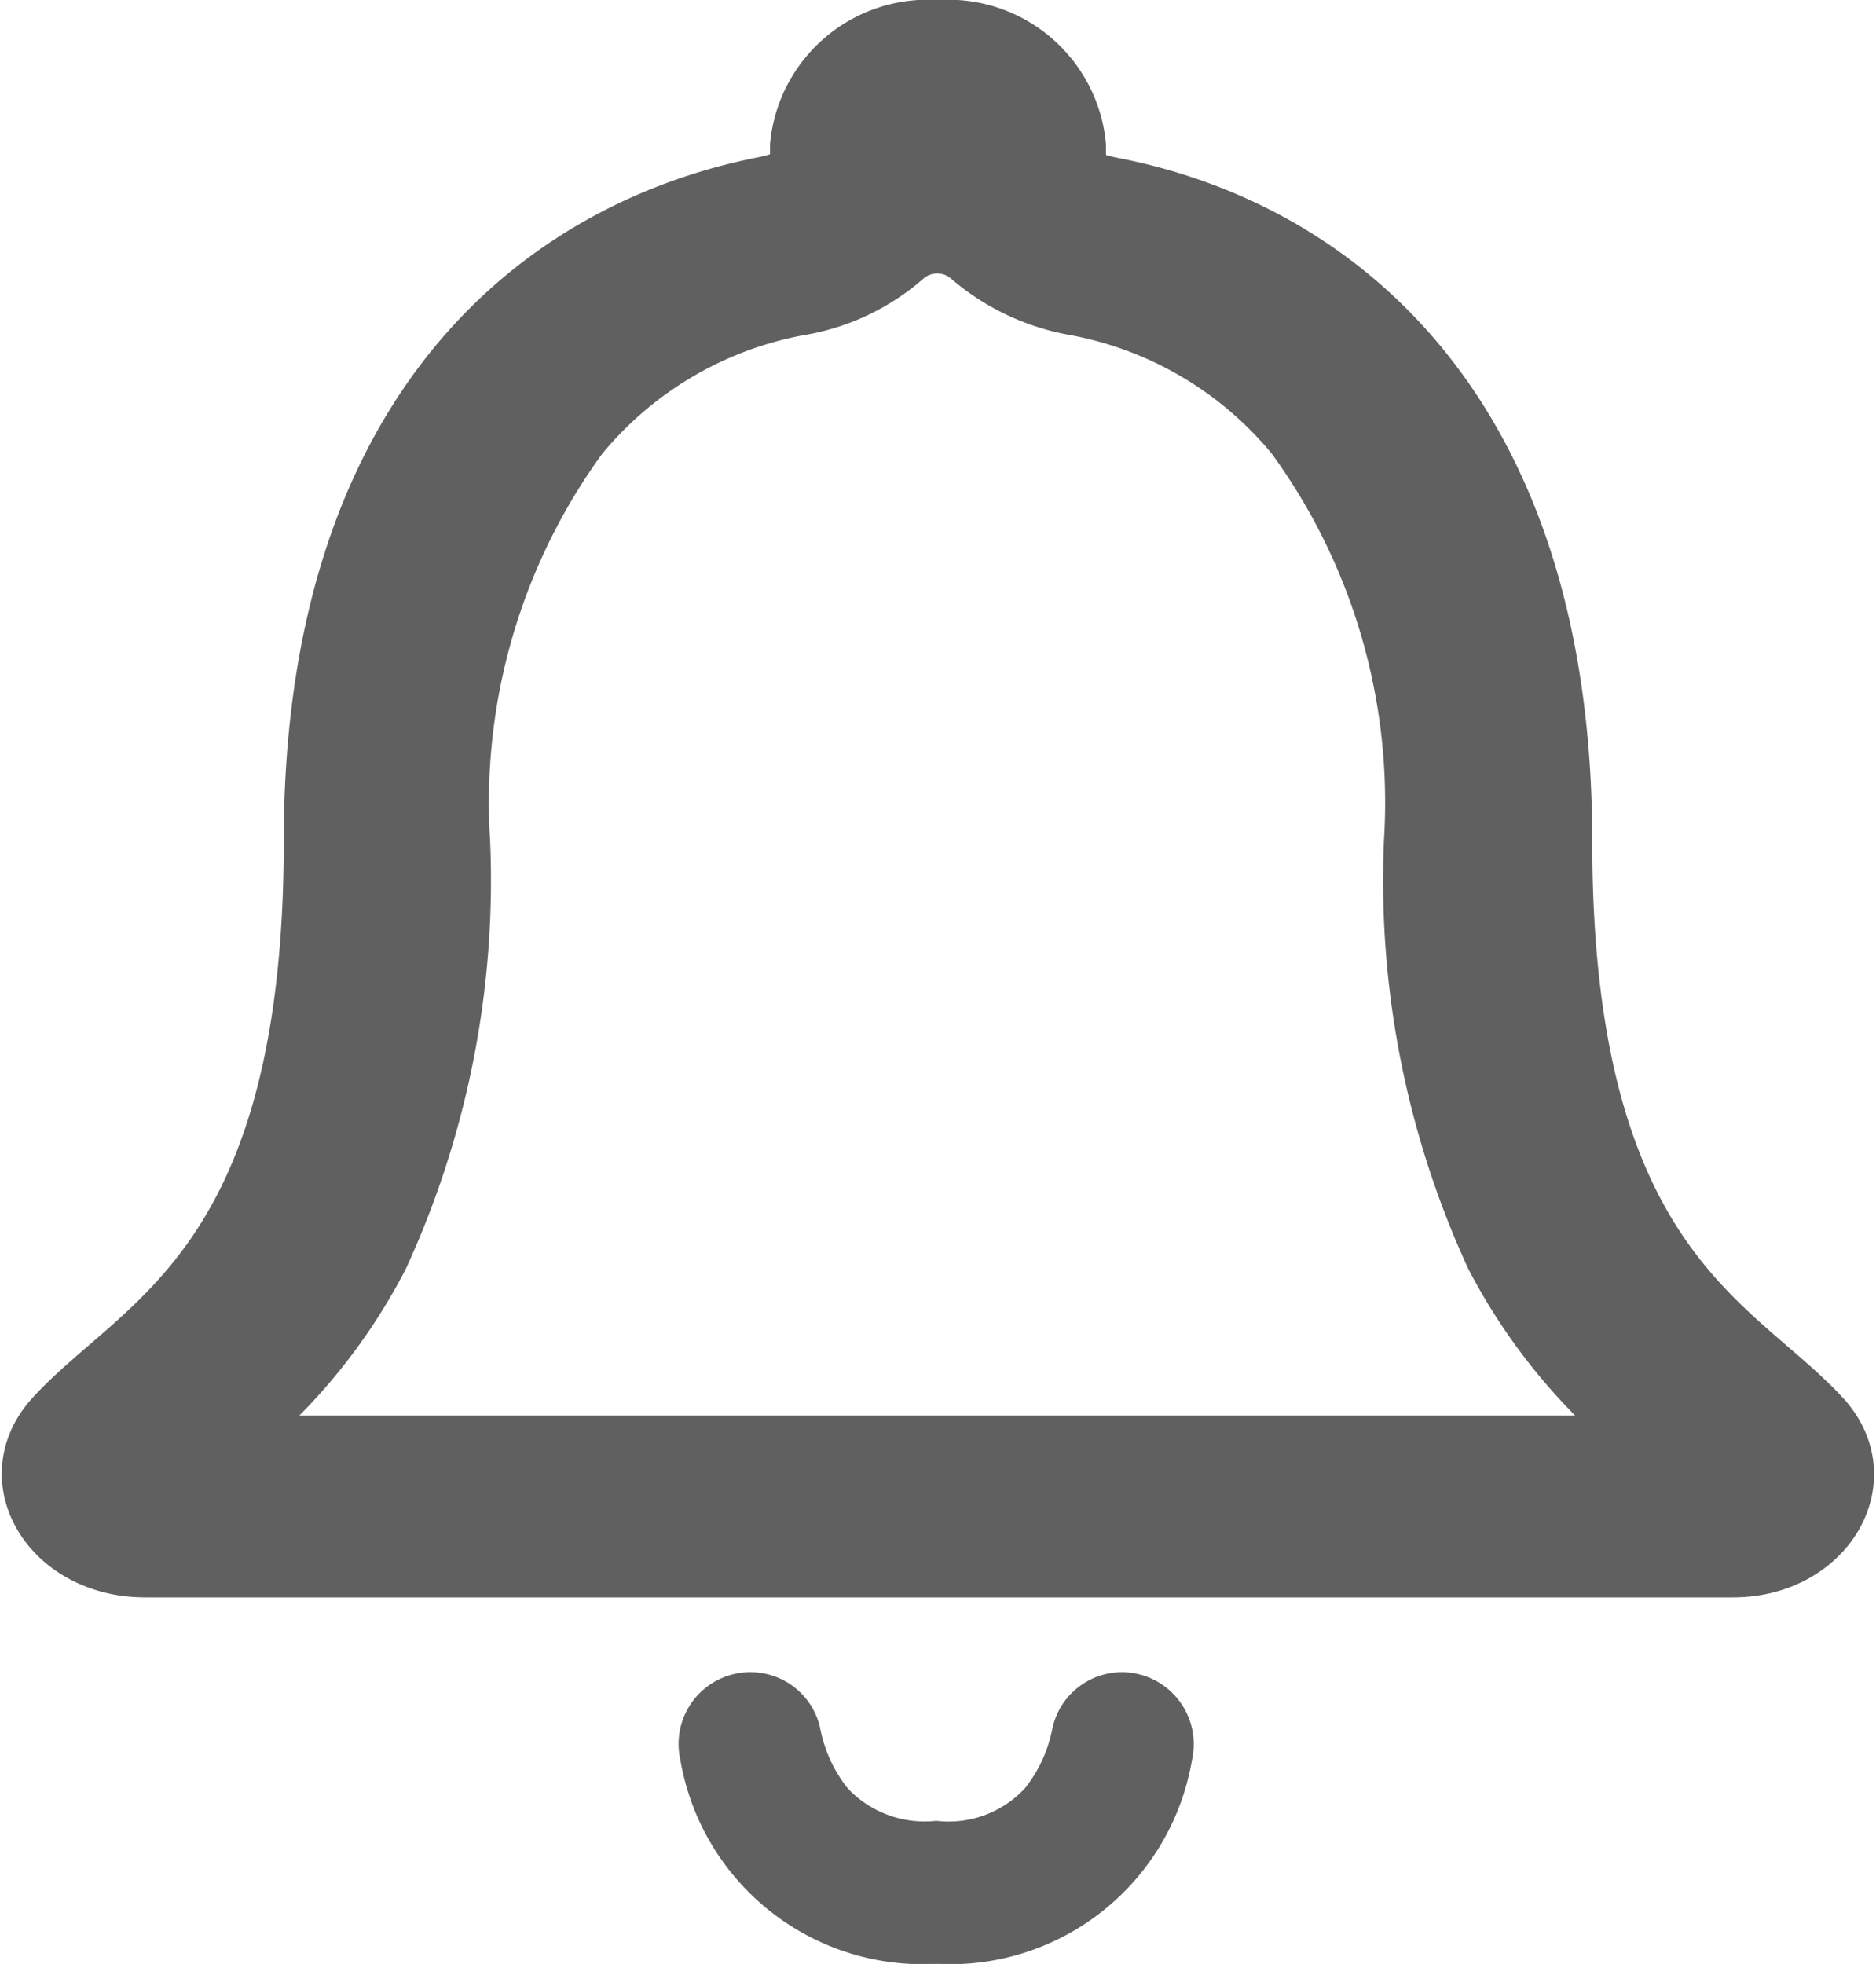<svg xmlns="http://www.w3.org/2000/svg" width="15.478" height="16.202" viewBox="0 0 15.478 16.202">
  <g id="GIG_Icon" data-name="GIG  Icon" transform="translate(-307.734 -50.75)">
    <g id="Icon_ionic-ios-notifications-outline" data-name="Icon ionic-ios-notifications-outline" transform="translate(308 51)">
      <path id="Path_259" data-name="Path 259" d="M18.361,28.336a.588.588,0,0,0-.577.463,1.138,1.138,0,0,1-.227.495.858.858,0,0,1-.731.268.872.872,0,0,1-.731-.268,1.138,1.138,0,0,1-.227-.495.588.588,0,0,0-.577-.463h0a.592.592,0,0,0-.577.722,2.028,2.028,0,0,0,2.111,1.684,2.025,2.025,0,0,0,2.111-1.684.594.594,0,0,0-.577-.722Z" transform="translate(-9.367 -14.791)" fill="#606060"/>
      <path id="Path_260" data-name="Path 260" d="M21.533,15.384c-.72-.785-2.137-1.245-2.137-4.758,0-3.607-1.926-5.056-3.722-5.4-.168-.035-.29-.081-.29-.228V4.881a1.057,1.057,0,0,0-1.122-.951h-.028a1.057,1.057,0,0,0-1.122.951v.112c0,.143-.122.193-.29.228-1.8.352-3.722,1.8-3.722,5.4,0,3.514-1.417,3.97-2.137,4.758-.463.506-.023,1.229.743,1.229H20.8C21.557,16.613,21.992,15.887,21.533,15.384Zm-1.824.224H8.806c-.178,0-.271-.17-.154-.282a4.676,4.676,0,0,0,.982-1.291,7.413,7.413,0,0,0,.669-3.409A5.147,5.147,0,0,1,11.28,7.27,3.074,3.074,0,0,1,13.089,6.2a1.744,1.744,0,0,0,.87-.406.423.423,0,0,1,.556-.008,1.808,1.808,0,0,0,.879.414A3.074,3.074,0,0,1,17.2,7.27a5.147,5.147,0,0,1,.977,3.355,7.413,7.413,0,0,0,.669,3.409,4.74,4.74,0,0,0,1.005,1.31C19.958,15.45,19.874,15.608,19.71,15.608Z" transform="translate(-6.775 -3.93)" fill="#606060" stroke="#606060" stroke-width="0.5"/>
    </g>
  </g>
</svg>
